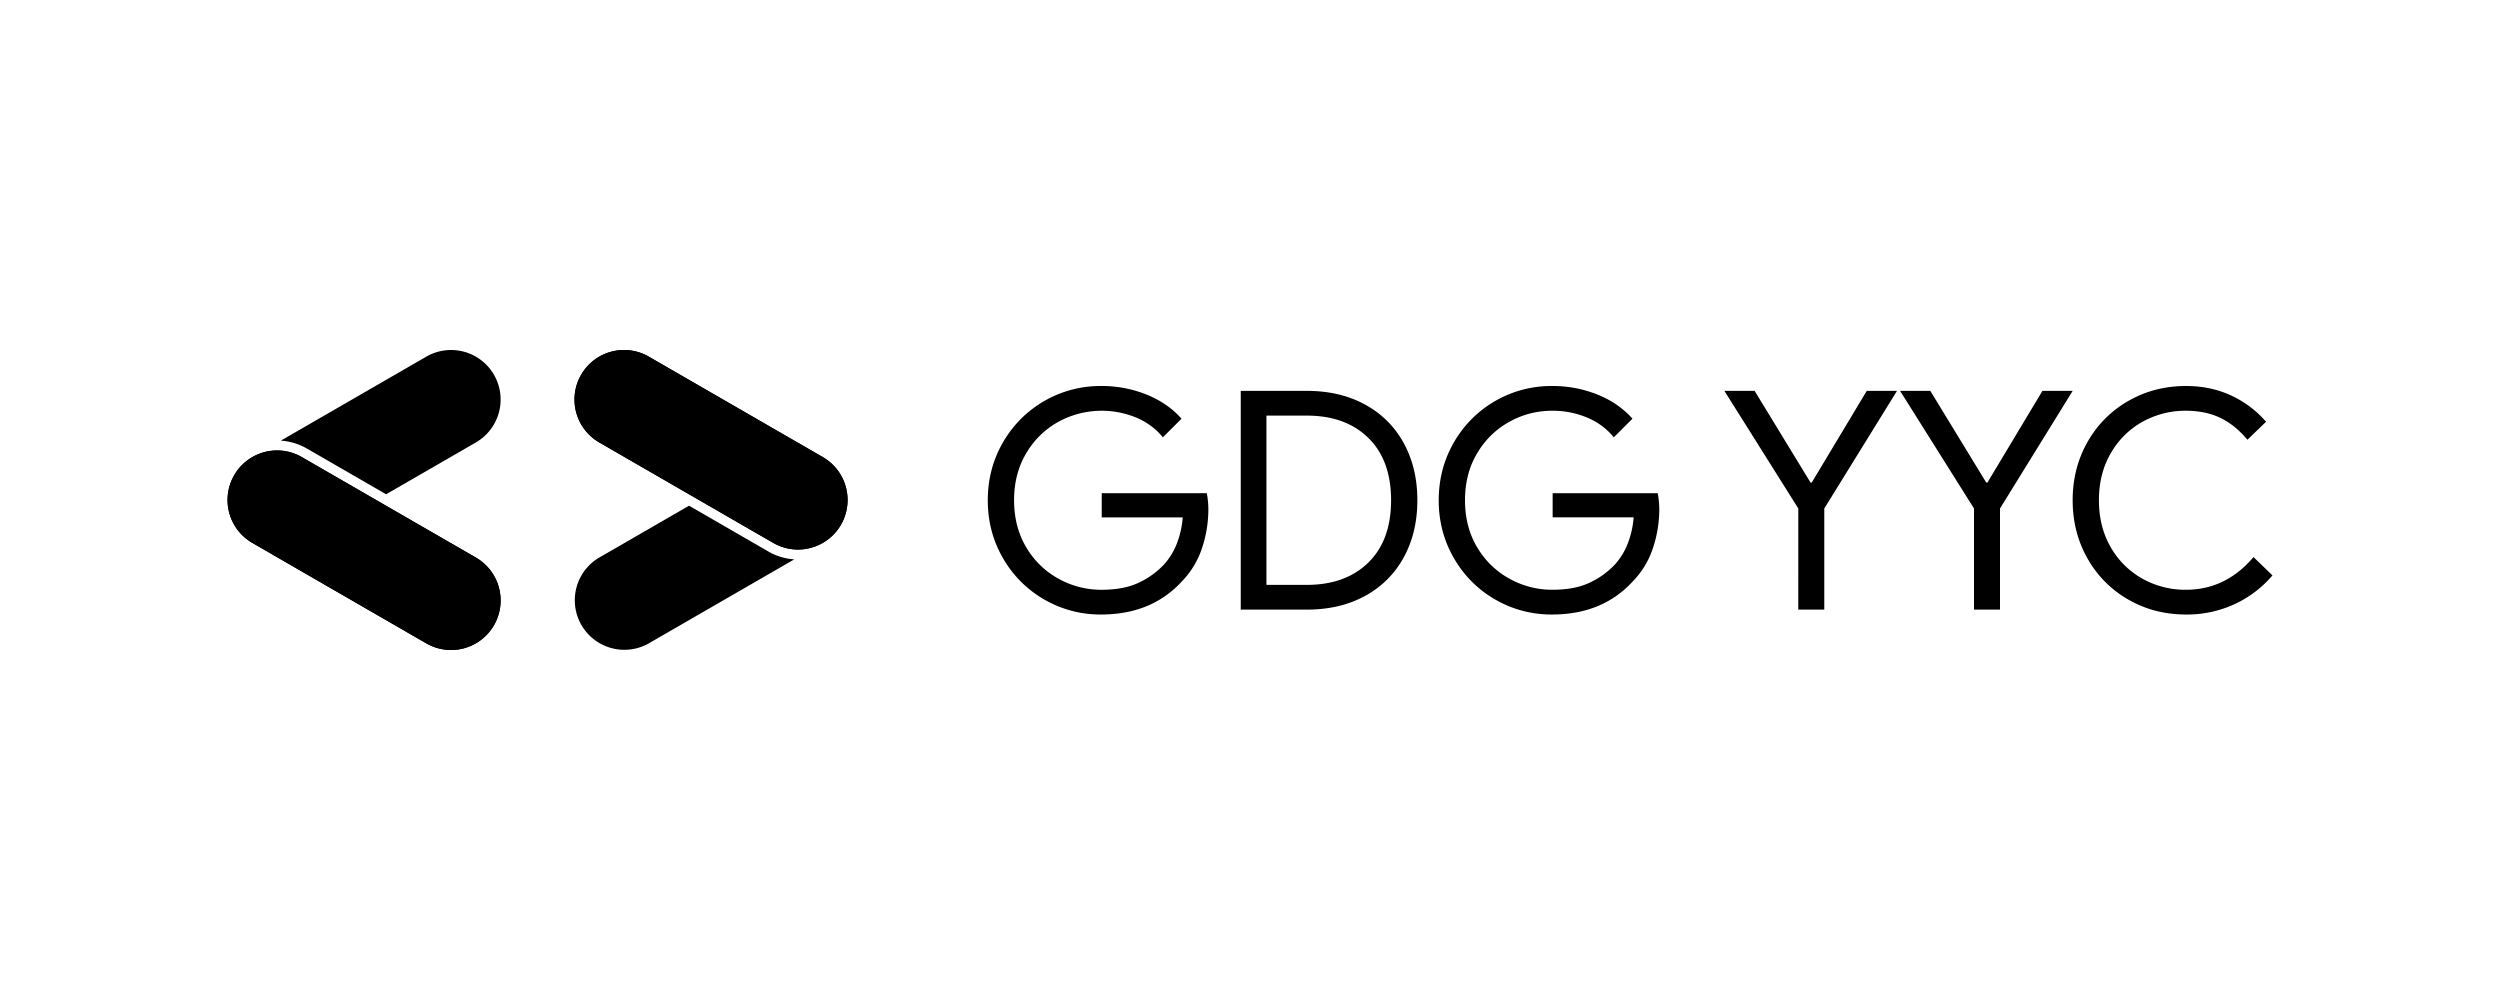 <svg id="Layer_1" data-name="Layer 1" xmlns="http://www.w3.org/2000/svg" viewBox="0 0 2500 1000"><title>03 GDGYYC Logo (Black)</title><path d="M475.84,442.46l-89.76,51.81-79.27-45.76a59.48,59.48,0,0,0-26-7.86l145.5-84a49.54,49.54,0,0,1,49.54,85.81Z"/><path d="M451,650a49.28,49.28,0,0,1-24.71-6.64l-174-100.46a49.54,49.54,0,0,1-18.13-67.67,49,49,0,0,1,18.13-18.13l.7-.41a49.5,49.5,0,0,1,48.84.41L376.16,500l99.68,57.54A49.55,49.55,0,0,1,451,650Z"/><path d="M494,625.22a49.52,49.52,0,0,1-67.67,18.14l-174-100.46a49.54,49.54,0,0,1-18.13-67.67,49,49,0,0,1,18.13-18.13l.7-.41a49.5,49.5,0,0,1,48.84.41L376.16,500l99.68,57.54A49.55,49.55,0,0,1,494,625.22Z"/><path d="M794.29,559.35l-145.48,84a49.55,49.55,0,0,1-49.55-85.82L689,505.72l5,2.86,74.31,42.91A59.3,59.3,0,0,0,794.29,559.35Z"/><path d="M822.77,542.89h0l-.84.48a49.47,49.47,0,0,1-48.7-.48L698.93,500l-99.67-57.54a49.54,49.54,0,1,1,49.55-85.81l174,100.45a49.51,49.51,0,0,1,0,85.79Z"/><path d="M840.92,524.77a49.2,49.2,0,0,1-18.15,18.12h0l-.84.48a49.47,49.47,0,0,1-48.7-.48L698.93,500l-99.67-57.54a49.54,49.54,0,1,1,49.55-85.81l174,100.45A49.54,49.54,0,0,1,840.92,524.77Z"/><path d="M1044.31,599.54a111.37,111.37,0,0,1-41.25-41.25q-15.27-26.26-15.27-58t15.27-58.05A112.25,112.25,0,0,1,1101.14,386a120.37,120.37,0,0,1,45.37,8.55q21.23,8.57,35,24.14l-18.64,18.64a67.42,67.42,0,0,0-26.58-19.71,90.4,90.4,0,0,0-78.06,4.28,84.89,84.89,0,0,0-32.08,31.47q-12.08,20.31-12.07,46.89t12.07,46.9a84.5,84.5,0,0,0,32.23,31.47,87.62,87.62,0,0,0,43.08,11.15q22,0,36.82-6.87a83,83,0,0,0,25.51-18.18,66.86,66.86,0,0,0,12.83-20.63,91.34,91.34,0,0,0,6.11-26.73h-81V493.22h105.09a90.5,90.5,0,0,1,1.53,15.88,122.58,122.58,0,0,1-6.41,39.26,86.92,86.92,0,0,1-20.47,33.46q-30.26,32.68-80.35,32.69A111.77,111.77,0,0,1,1044.31,599.54Z"/><path d="M1240.75,390.87h66q33.62,0,58.66,13.9a95.75,95.75,0,0,1,38.5,38.65q13.44,24.74,13.44,56.82t-13.44,56.83a95.75,95.75,0,0,1-38.5,38.65q-25.05,13.9-58.66,13.9h-66Zm66,194q38.8,0,61.57-22.3t22.76-62.33q0-40-22.76-62.32t-61.57-22.3h-40.32V584.87Z"/><path d="M1495.24,599.54A111.27,111.27,0,0,1,1454,558.29q-15.29-26.26-15.28-58T1454,442.19A112.21,112.21,0,0,1,1552.07,386a120.33,120.33,0,0,1,45.37,8.55q21.22,8.57,35,24.14l-18.63,18.64a67.42,67.42,0,0,0-26.58-19.71,88.28,88.28,0,0,0-34.83-6.87,87.35,87.35,0,0,0-43.23,11.15,84.82,84.82,0,0,0-32.08,31.47Q1465,473.66,1465,500.24t12.07,46.9a84.5,84.5,0,0,0,32.23,31.47,87.57,87.57,0,0,0,43.08,11.15q22,0,36.81-6.87a82.71,82.71,0,0,0,25.51-18.18,66.67,66.67,0,0,0,12.83-20.63,90.7,90.7,0,0,0,6.11-26.73h-81V493.22h105.1a90.5,90.5,0,0,1,1.53,15.88,122.31,122.31,0,0,1-6.42,39.26,86.8,86.8,0,0,1-20.47,33.46q-30.24,32.68-80.35,32.69A111.8,111.8,0,0,1,1495.24,599.54Z"/><path d="M1798.31,508.49l-73.93-117.62h30.24l55.91,91.65h1.23l55-91.65H1897l-72.72,117.62V609.62h-26Z"/><path d="M1974,508.49l-73.93-117.62h30.24l55.91,91.65h1.22l55-91.65h30.24L2000,508.49V609.62h-26Z"/><path d="M2128.26,599.54a108.17,108.17,0,0,1-40.78-41.1q-14.82-26.12-14.82-58.2t14.82-58.2A108.22,108.22,0,0,1,2128.26,401q26-15,57.75-15,24.43,0,44.75,9.32a104,104,0,0,1,35.29,26.43l-18.63,18q-12.54-15-27.35-22t-34.06-7a87.74,87.74,0,0,0-43.69,11.15,83,83,0,0,0-31.62,31.47q-11.77,20.31-11.77,46.89t11.77,46.9a83,83,0,0,0,31.62,31.47A87.64,87.64,0,0,0,2186,589.76q39.7,0,67.52-32.69l18.94,18.33A110.52,110.52,0,0,1,2234.89,604,113,113,0,0,1,2186,614.51Q2154.23,614.51,2128.26,599.54Z"/></svg>